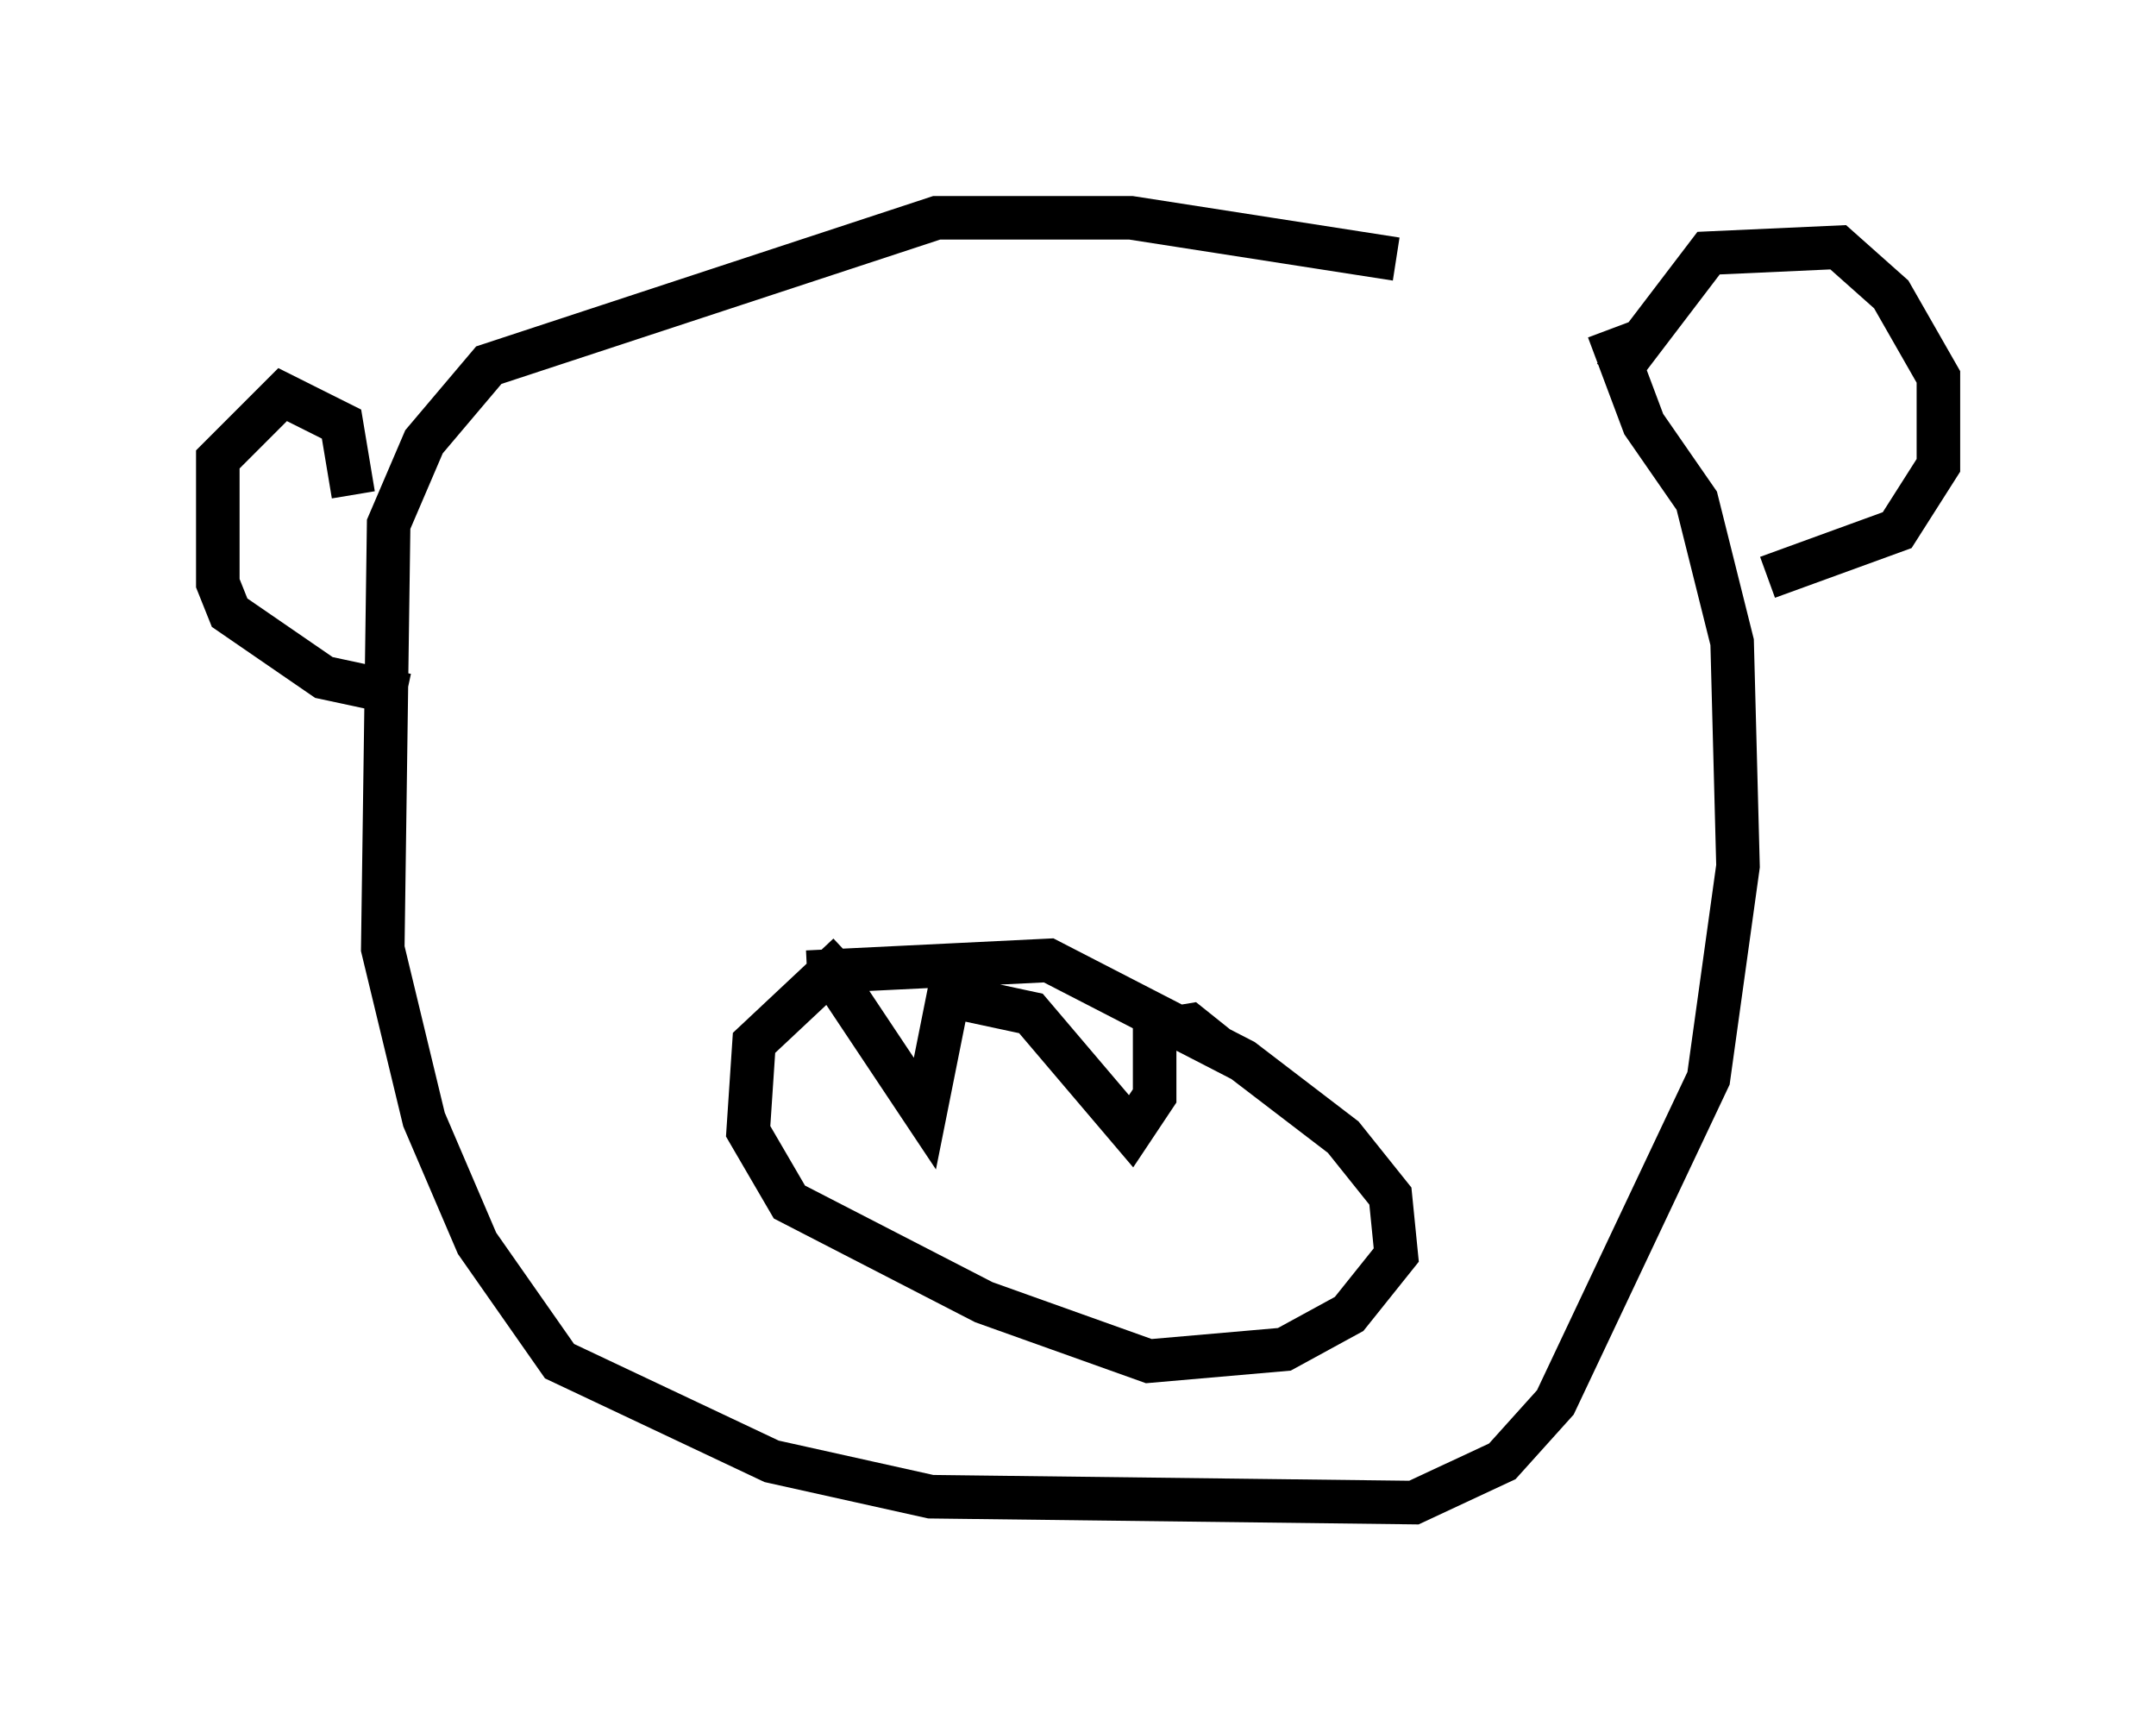 <?xml version="1.0" encoding="utf-8" ?>
<svg baseProfile="full" height="39.499" version="1.1" width="49.512" xmlns="http://www.w3.org/2000/svg" xmlns:ev="http://www.w3.org/2001/xml-events" xmlns:xlink="http://www.w3.org/1999/xlink"><defs /><rect fill="white" height="39.499" width="49.512" x="0" y="0" /><path d="M38.829, 8.654 m-6.766, -2.706 l-6.089, -0.947 -4.465, 0.0 l-10.284, 3.383 -1.488, 1.759 l-0.812, 1.894 -0.135, 9.743 l0.947, 3.924 1.218, 2.842 l1.894, 2.706 4.871, 2.3 l3.654, 0.812 11.096, 0.135 l2.03, -0.947 1.218, -1.353 l3.518, -7.442 0.677, -4.871 l-0.135, -5.142 -0.812, -3.248 l-1.218, -1.759 -0.812, -2.165 m-28.822, 3.789 l-0.271, -1.624 -1.353, -0.677 l-1.488, 1.488 0.0, 2.842 l0.271, 0.677 2.165, 1.488 l1.894, 0.406 m27.74, -7.307 l2.165, -2.842 2.977, -0.135 l1.218, 1.083 1.083, 1.894 l0.0, 2.03 -0.947, 1.488 l-2.977, 1.083 m-22.057, 9.066 l5.548, -0.271 4.465, 2.3 l2.3, 1.759 1.083, 1.353 l0.135, 1.353 -1.083, 1.353 l-1.488, 0.812 -3.112, 0.271 l-3.789, -1.353 -4.465, -2.3 l-0.947, -1.624 0.135, -2.03 l2.165, -2.03 m-0.135, 0.812 l1.894, 2.842 0.541, -2.706 l1.894, 0.406 2.3, 2.706 l0.541, -0.812 0.0, -1.488 l0.812, -0.135 0.677, 0.541 " fill="none" stroke="black" stroke-width="1" /></svg>